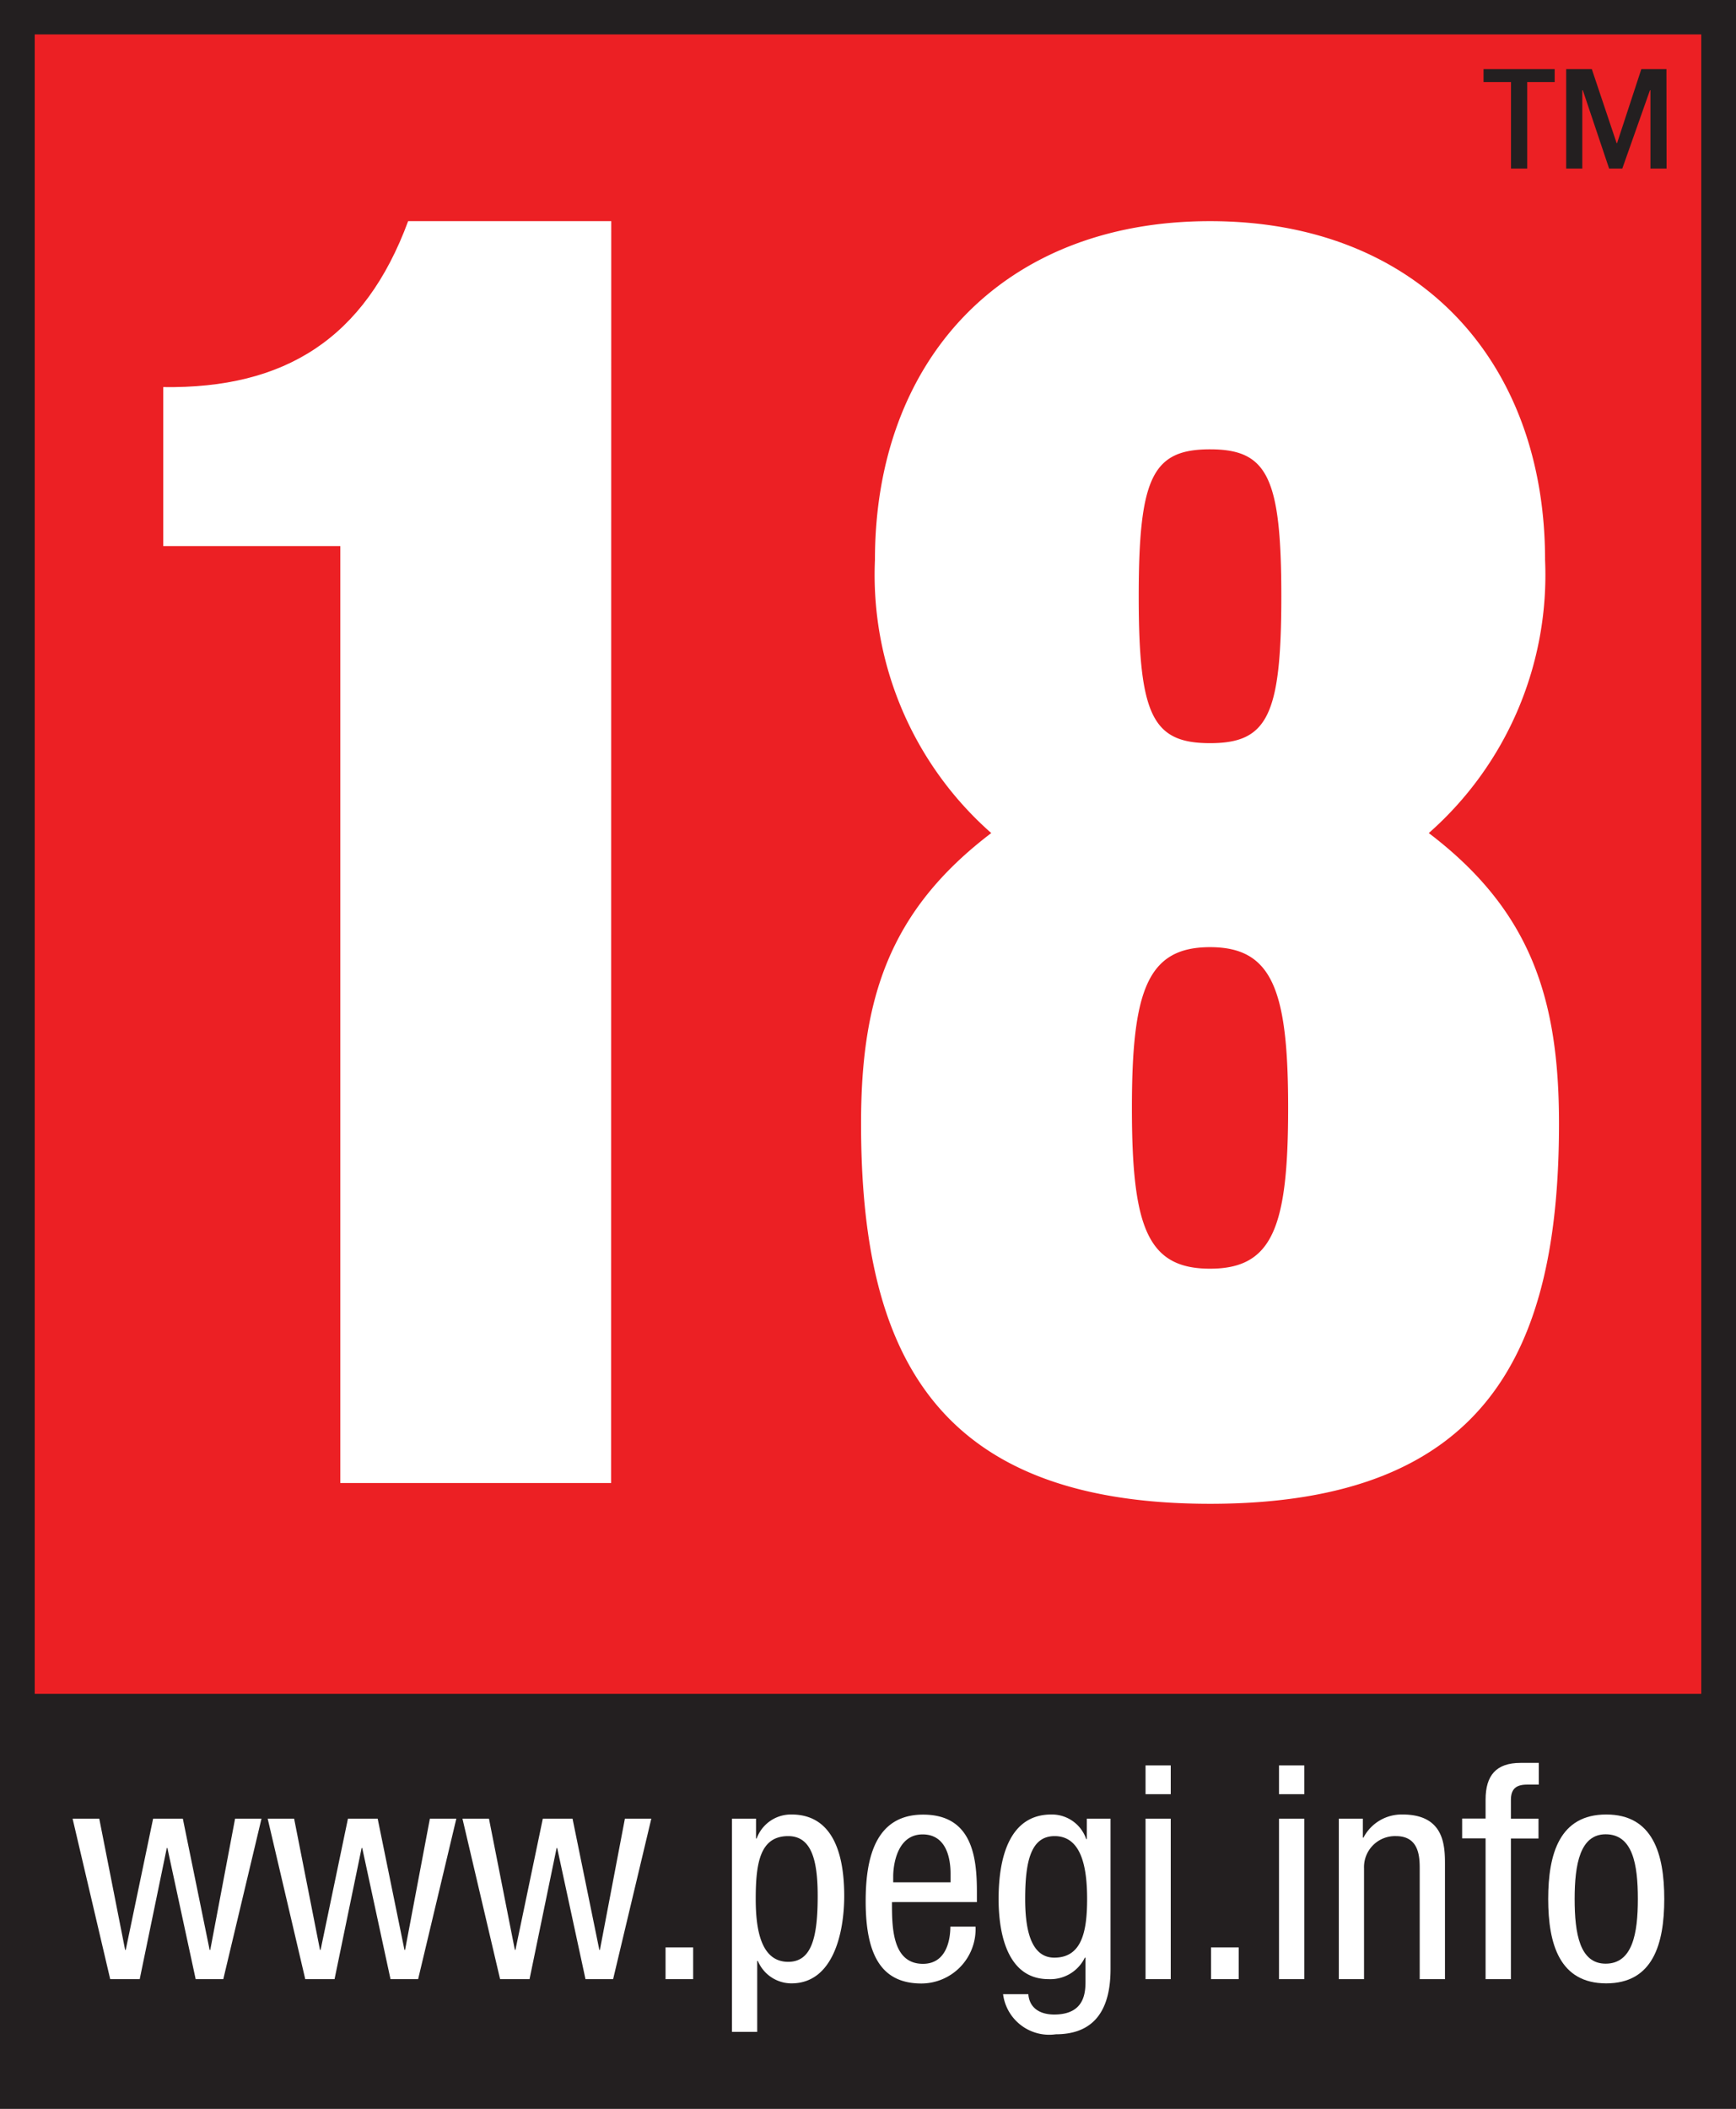 <svg xmlns="http://www.w3.org/2000/svg" width="56" height="68" viewBox="0 0 56 68"><rect x="0" y="0" width="56" height="68" fill="#333333" stroke="none"/><defs><style>.a{fill:#ec2024;}.b,.d{fill:#fff;}.c{fill:#231f20;}.d{fill-rule:evenodd;}</style></defs><g transform="translate(-356.058 -1144.104)"><rect class="a" width="56" height="55.737" transform="translate(356.058 1144.104)"/><path class="b" d="M375.772,1191.925h-8.736v-30.211h-5.712v-5.128c3.92.056,6.5-1.561,7.9-5.351h6.552Z"/><path class="b" d="M383.834,1180.332c0-4.014.9-6.857,4.2-9.365a11.09,11.09,0,0,1-3.752-8.807c0-6.41,4.089-10.925,10.809-10.925s10.808,4.515,10.808,10.925a11.089,11.089,0,0,1-3.751,8.807c3.3,2.508,4.2,5.351,4.2,9.365,0,7.3-2.3,12.263-11.257,12.263S383.834,1187.633,383.834,1180.332Zm11.257-5.686c-2.016,0-2.52,1.393-2.52,5.184,0,3.846.5,5.184,2.52,5.184s2.52-1.338,2.52-5.184C397.611,1176.039,397.107,1174.646,395.091,1174.646Zm0-16.053c-1.849,0-2.3.892-2.3,4.738s.447,4.737,2.3,4.737,2.3-.891,2.3-4.737S396.939,1158.593,395.091,1158.593Z"/><path class="c" d="M356.058,1212.1h56v-68h-56m54.88,54.622h-53.76v-53.508h53.76Z"/><path class="c" d="M406.209,1146.333v.415h-.886v2.792H404.8v-2.792h-.886v-.415Zm3.609,3.207h-.52v-2.525h-.016l-.892,2.525h-.425l-.848-2.525H407.1v2.525h-.52v-3.207h.827l.8,2.385h.015l.782-2.385h.81Z"/><path class="b" d="M359.615,1207.923h.95l.873-4.227h.02l.912,4.227h.891l1.232-5.174h-.852l-.8,4.23h-.021l-.864-4.23h-.959l-.883,4.23h-.02l-.834-4.23H358.4l1.213,5.174Z"/><path class="b" d="M365.9,1207.923h.95l.873-4.227h.02l.912,4.227h.891l1.232-5.174h-.853l-.8,4.23h-.02l-.864-4.23h-.959l-.882,4.23h-.02l-.834-4.23h-.853l1.212,5.174Z"/><path class="b" d="M372.189,1207.923h.951l.873-4.227h.019l.913,4.227h.891l1.232-5.174h-.852l-.806,4.23h-.019l-.864-4.23h-.959l-.883,4.23h-.019l-.835-4.23h-.855l1.214,5.174Z"/><path class="b" d="M377.527,1207.923h.891V1206.9h-.891v1.022Z"/><path class="d" d="M380.436,1205.338c0-1.179.146-2.027,1.048-2.027.758,0,.951.791.951,1.93,0,1.332-.193,2.124-.951,2.124-.873,0-1.048-1.023-1.048-2.027Zm-.766,4.286h.814v-2.288h.021a1.176,1.176,0,0,0,1.086.723c1.348,0,1.7-1.64,1.7-2.818,0-1.535-.465-2.627-1.7-2.627a1.178,1.178,0,0,0-1.125.774h-.02v-.639h-.776v6.875Z"/><path class="d" d="M384.871,1204.8v-.193c0-.307.1-1.351.95-1.351.718,0,.9.685.9,1.264v.28Zm2.7.638v-.328c0-1.11-.146-2.492-1.736-2.492s-1.852,1.5-1.852,2.793c0,1.775.533,2.652,1.8,2.652a1.753,1.753,0,0,0,1.744-1.834h-.812c0,.387-.109,1.2-.884,1.2-1,0-1-1.2-1-1.99Z"/><path class="d" d="M390.078,1203.311c.873,0,1.048,1.022,1.048,2.027,0,1.06-.175,1.892-1.058,1.892-.812,0-.94-1.053-.94-1.892,0-1.236.193-2.027.95-2.027Zm1.814-.562h-.775v.658h-.02a1.17,1.17,0,0,0-1.126-.793c-1.318,0-1.7,1.323-1.7,2.724,0,.686.1,2.585,1.609,2.585a1.236,1.236,0,0,0,1.173-.693h.021v.676c0,.357.038,1.158-1.011,1.158-.426,0-.795-.184-.833-.656h-.815a1.5,1.5,0,0,0,1.7,1.293c1.049,0,1.767-.559,1.767-2.105v-4.847Z"/><path class="d" d="M393.011,1207.923h.813v-5.174h-.813v5.174Zm0-5.964h.813v-.928h-.813v.928Z"/><path class="b" d="M395.123,1207.923h.893V1206.9h-.893v1.022Z"/><path class="d" d="M397.316,1207.923h.816v-5.174h-.816v5.174Zm0-5.964h.816v-.928h-.816v.928Z"/><path class="b" d="M399.246,1207.923h.813v-3.57a1,1,0,0,1,1.03-1.042c.736,0,.766.646.766,1.042v3.57h.815v-3.667c0-.608,0-1.642-1.37-1.642a1.389,1.389,0,0,0-1.259.745h-.02v-.61h-.775v5.174Z"/><path class="b" d="M403.98,1207.923h.817v-4.535h.89v-.639h-.89v-.607c0-.357.173-.492.523-.492h.377v-.7h-.591c-.786,0-1.126.406-1.126,1.187v.607h-.756v.639h.756v4.535Z"/><path class="d" d="M406,1205.338c0,1.458.37,2.721,1.872,2.721s1.872-1.263,1.872-2.721-.369-2.724-1.872-2.724-1.872,1.265-1.872,2.724Zm1.853,2.086c-.835,0-1-.968-1-2.086s.175-2.086,1-2.086c.872,0,1.039.965,1.039,2.086s-.175,2.086-1.039,2.086Z"/></g></svg>